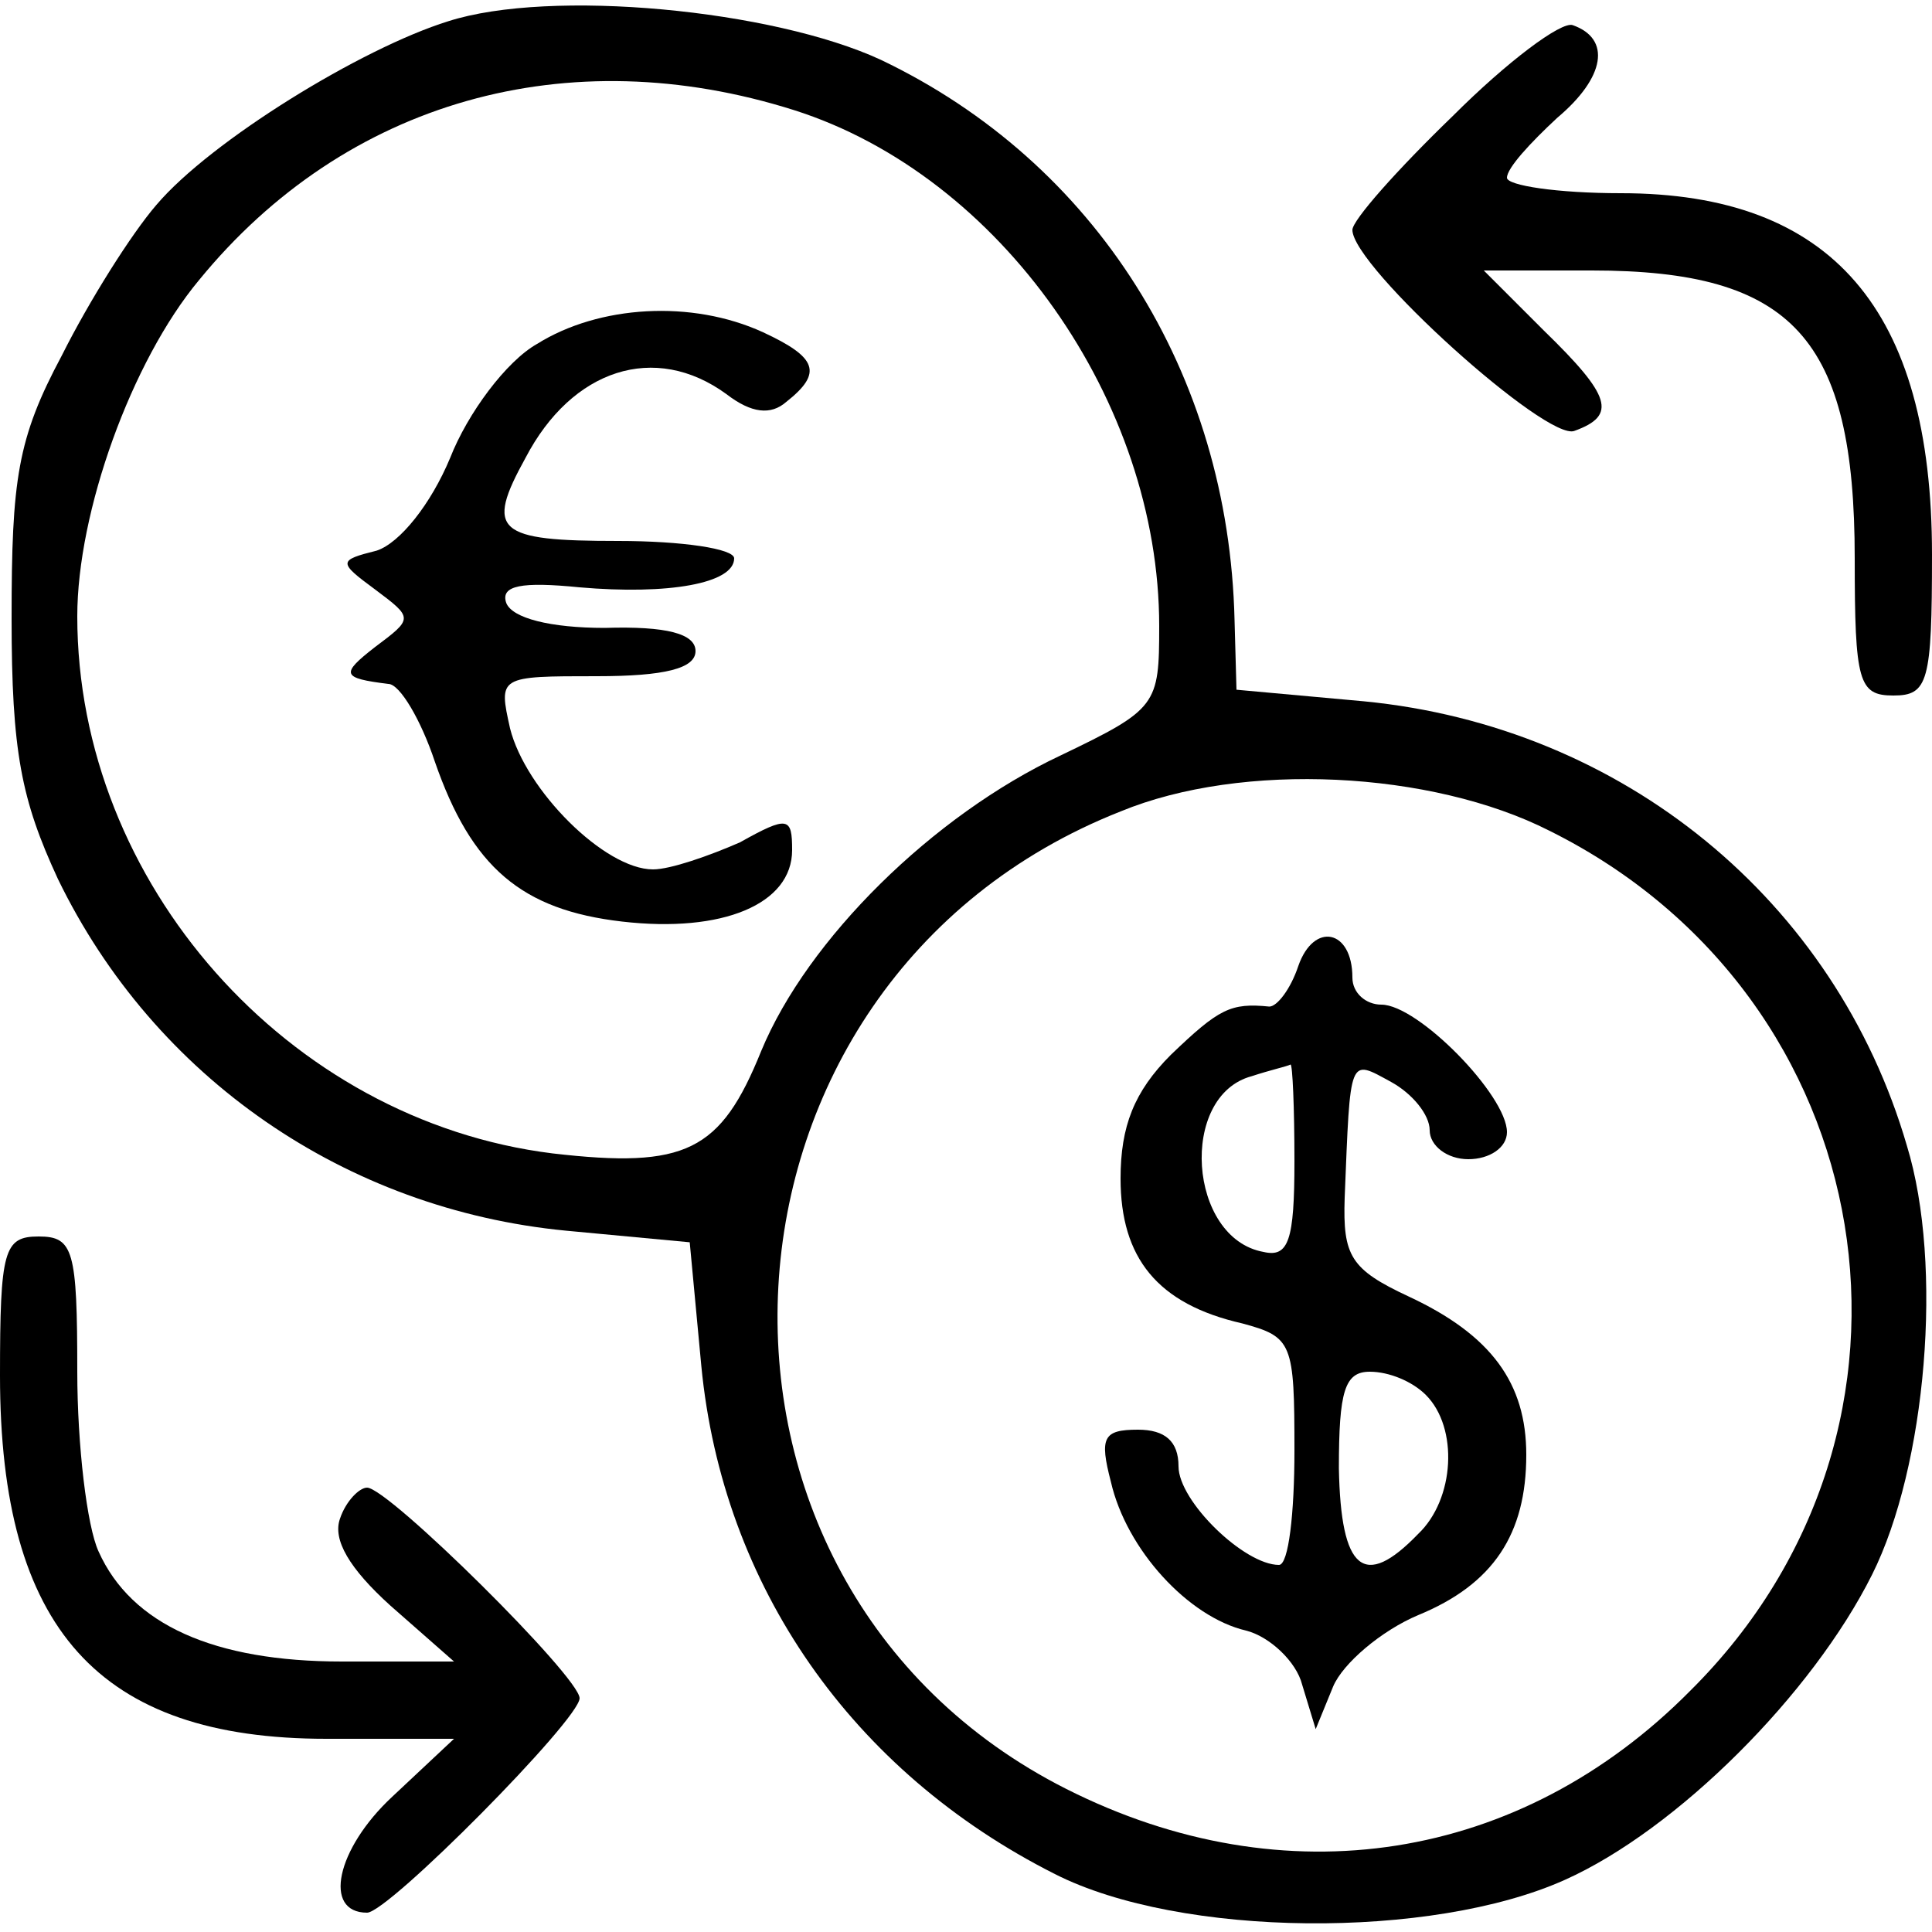 <?xml version="1.0" standalone="no"?>
<!DOCTYPE svg PUBLIC "-//W3C//DTD SVG 20010904//EN"
 "http://www.w3.org/TR/2001/REC-SVG-20010904/DTD/svg10.dtd">
<svg version="1.0" xmlns="http://www.w3.org/2000/svg"
 width="100pt" height="100pt" viewBox="0 0 100 100"
 preserveAspectRatio="xMidYMid meet">
<g transform="translate(0,100) scale(0.1,-0.1)"
fill="#000000" stroke="none">
<path d="M232 989 c-45 -14 -123 -62 -151 -95 -13 -15 -35 -50 -49 -78 -23
-43 -26 -64 -26 -136 0 -69 5 -94 24 -135 50 -103 149 -171 263 -182 l64 -6 6
-64 c11 -114 78 -210 183 -263 65 -33 195 -34 264 -3 58 26 128 96 159 158 28
56 37 160 18 222 -37 127 -147 217 -281 230 l-66 6 -1 36 c-3 128 -72 237
-183 290 -56 26 -171 37 -224 20z m179 -46 c107 -34 189 -151 189 -267 0 -41
-1 -43 -51 -67 -66 -31 -131 -95 -155 -153 -21 -52 -39 -61 -108 -53 -137 17
-246 140 -246 278 0 54 28 132 63 174 76 93 191 125 308 88z m391 -373 c173
-86 210 -309 73 -445 -88 -89 -210 -108 -323 -51 -212 107 -195 418 28 506 63
26 161 21 222 -10z"/>
<path d="M278 822 c-16 -9 -36 -36 -45 -59 -10 -24 -26 -44 -38 -48 -20 -5
-20 -6 -1 -20 20 -15 20 -15 0 -30 -18 -14 -17 -16 7 -19 6 0 17 -19 24 -40
19 -55 45 -77 97 -83 52 -6 88 9 88 37 0 17 -2 18 -27 4 -16 -7 -36 -14 -45
-14 -25 0 -66 41 -74 73 -6 27 -6 27 45 27 35 0 51 4 51 13 0 9 -15 13 -47 12
-28 0 -48 5 -51 13 -3 9 8 11 38 8 46 -4 80 2 80 15 0 5 -27 9 -60 9 -63 0
-69 5 -48 43 24 46 67 60 104 33 13 -10 23 -11 31 -4 19 15 16 23 -12 36 -37
17 -85 14 -117 -6z"/>
<path d="M672 500 c-4 -12 -11 -21 -15 -21 -20 2 -26 -1 -51 -25 -19 -19 -26
-37 -26 -64 0 -41 19 -65 63 -75 26 -7 27 -10 27 -66 0 -32 -3 -59 -8 -59 -18
0 -52 33 -52 51 0 13 -7 19 -21 19 -18 0 -20 -4 -14 -27 8 -35 40 -70 70 -77
12 -3 26 -16 29 -28 l7 -23 9 22 c5 12 25 29 44 37 39 16 56 42 56 83 0 37
-18 62 -61 82 -30 14 -34 21 -33 51 3 74 2 72 24 60 11 -6 20 -17 20 -25 0 -8
9 -15 20 -15 11 0 20 6 20 14 0 19 -46 66 -65 66 -8 0 -15 6 -15 14 0 25 -20
29 -28 6z m-2 -101 c0 -41 -3 -50 -16 -47 -39 7 -44 81 -6 91 9 3 18 5 20 6 1
0 2 -22 2 -50z m68 -121 c17 -17 15 -54 -4 -72 -28 -29 -40 -19 -41 34 0 40 3
50 16 50 10 0 22 -5 29 -12z"/>
<path d="M752 940 c-29 -28 -52 -54 -52 -59 0 -19 101 -110 115 -104 22 8 19
18 -16 52 l-31 31 56 0 c104 0 136 -35 136 -149 0 -64 2 -71 20 -71 18 0 20 7
20 73 0 127 -52 187 -161 187 -33 0 -59 4 -59 8 0 5 12 18 26 31 25 21 28 41
8 48 -6 2 -34 -19 -62 -47z"/>
<path d="M0 288 c0 -131 51 -188 169 -188 l66 0 -32 -30 c-29 -27 -36 -60 -13
-60 11 0 110 100 110 111 0 11 -99 109 -110 109 -4 0 -11 -7 -14 -16 -4 -11 5
-26 26 -45 l33 -29 -58 0 c-66 0 -109 19 -126 57 -6 13 -11 55 -11 93 0 63 -2
70 -20 70 -18 0 -20 -7 -20 -72z"/>
</g>
</svg>

